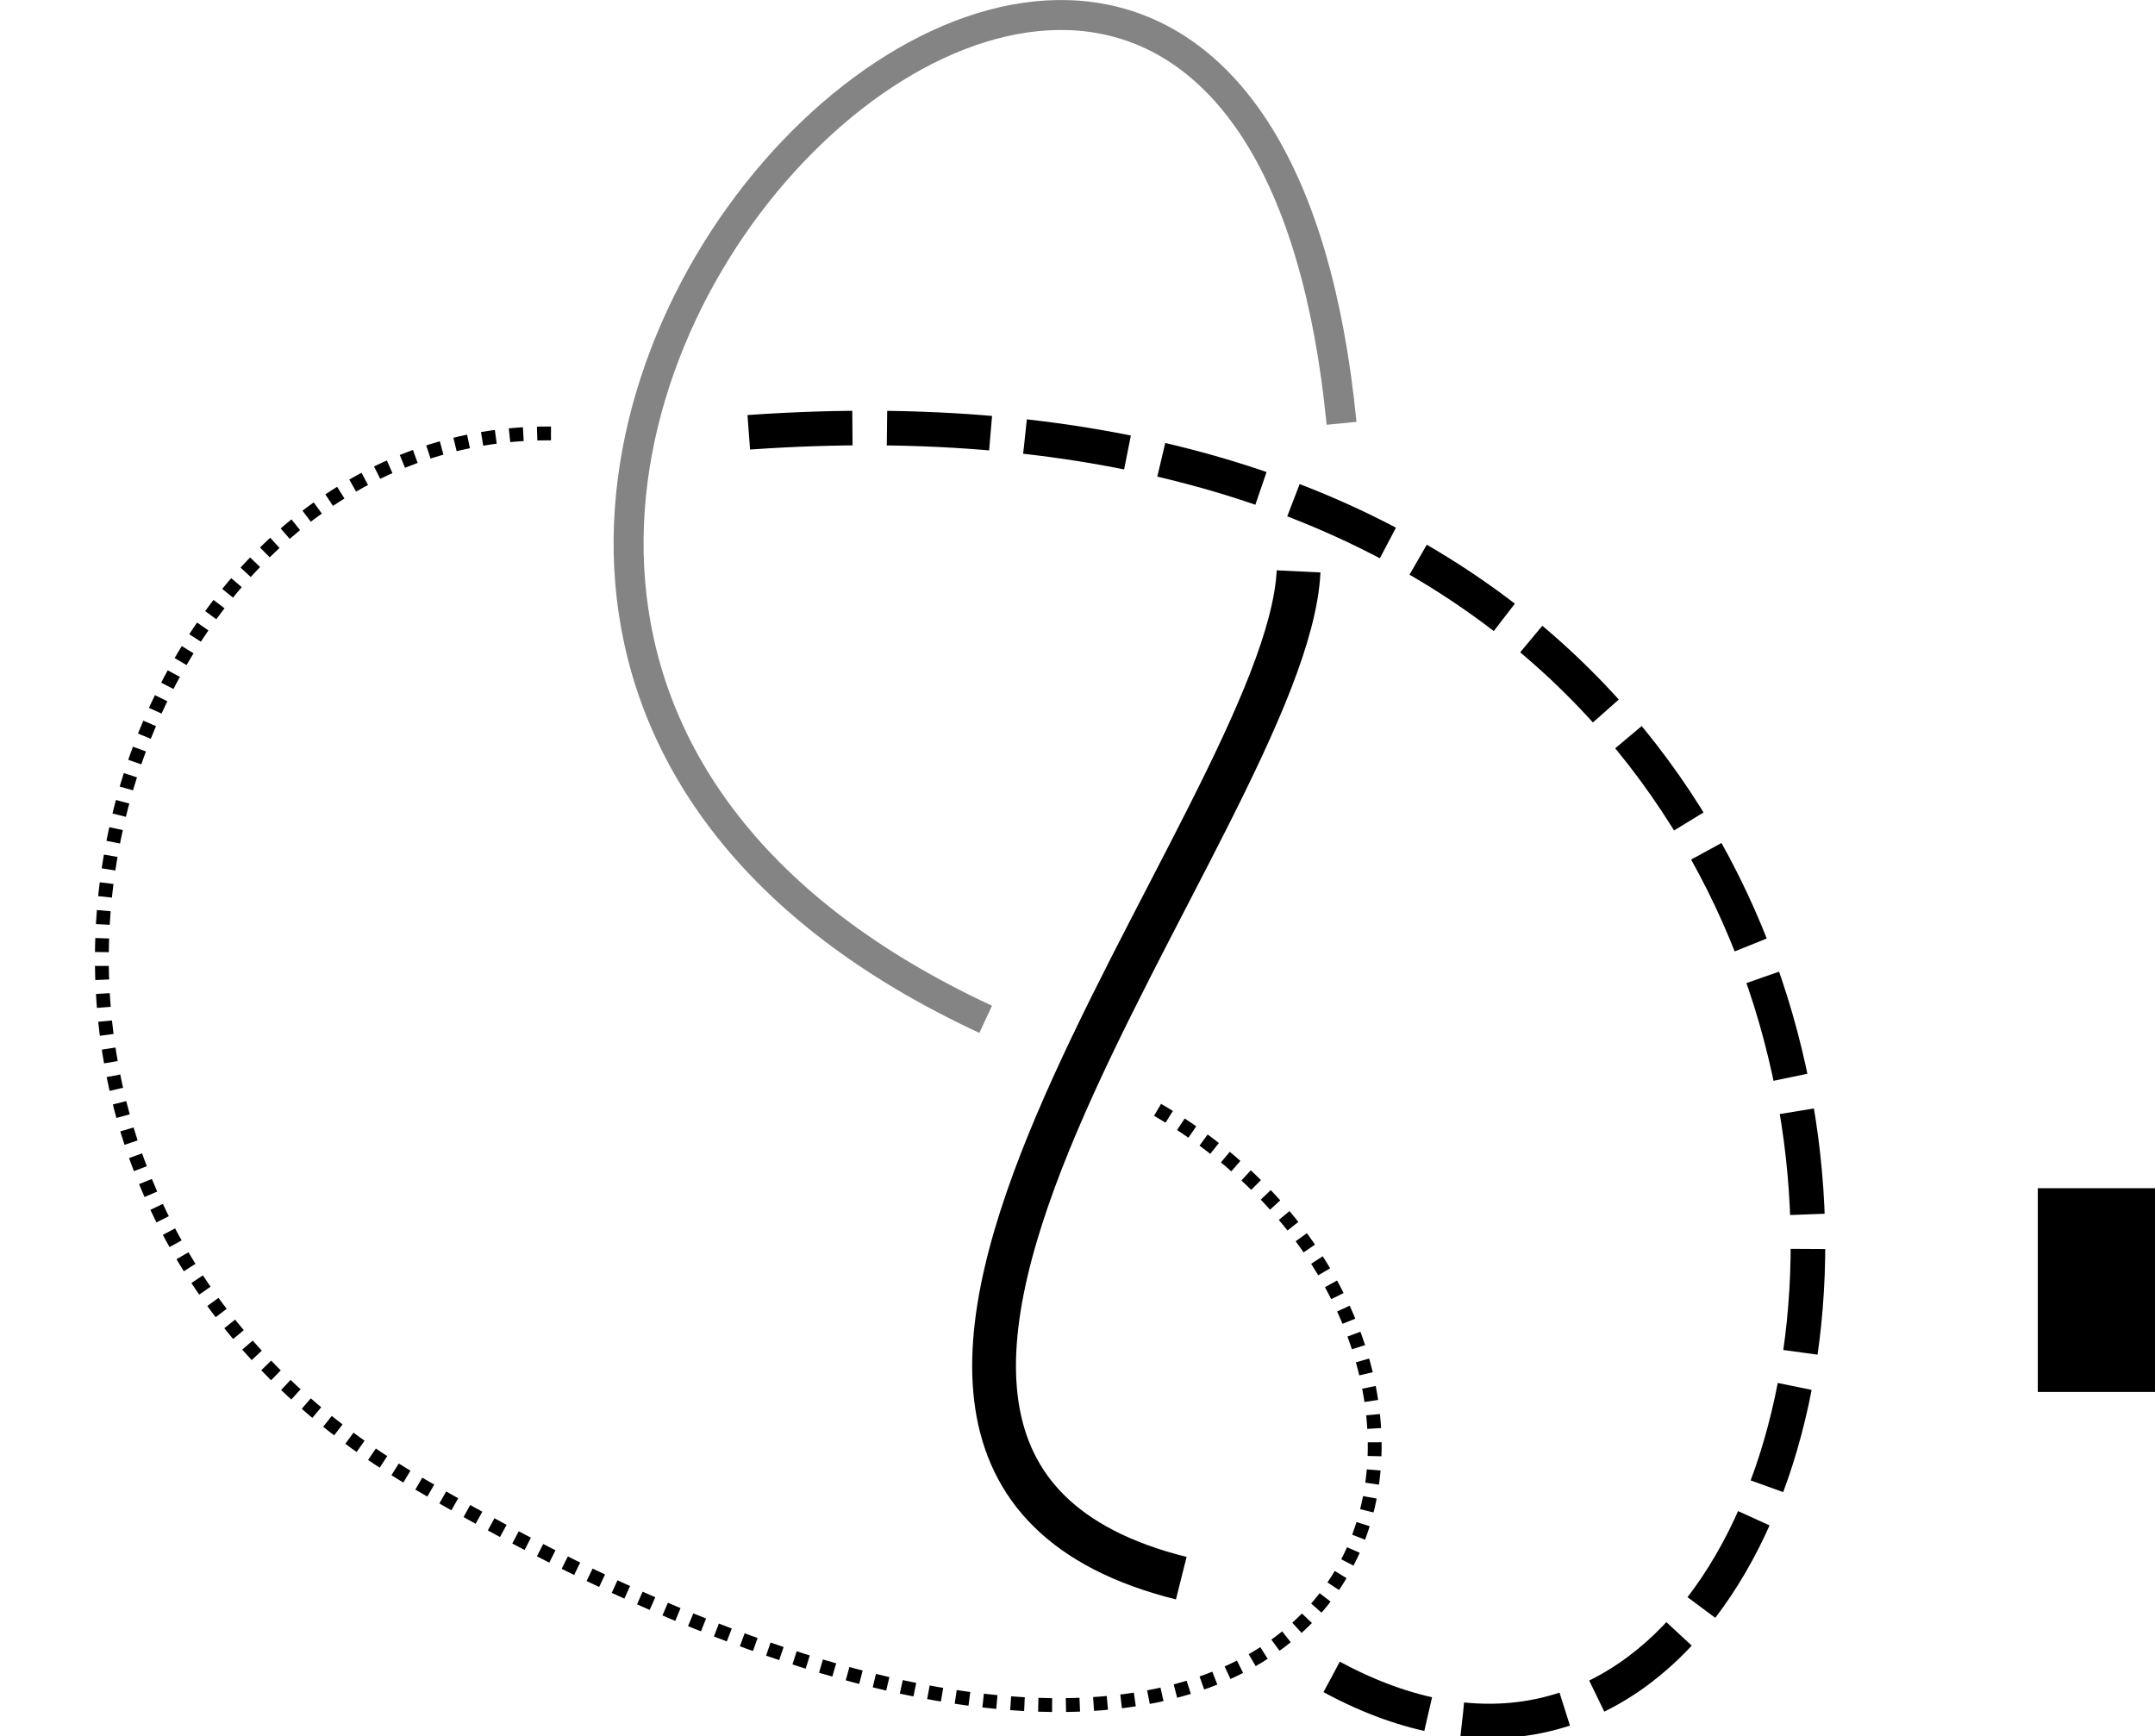 <?xml version="1.0" encoding="UTF-8" standalone="no"?>
<svg
   xmlns:dc="http://purl.org/dc/elements/1.1/"
   xmlns:cc="http://creativecommons.org/ns#"
   xmlns:rdf="http://www.w3.org/1999/02/22-rdf-syntax-ns#"
   xmlns:svg="http://www.w3.org/2000/svg"
   xmlns="http://www.w3.org/2000/svg"
   xmlns:sodipodi="http://sodipodi.sourceforge.net/DTD/sodipodi-0.dtd"
   xmlns:inkscape="http://www.inkscape.org/namespaces/inkscape"
   width="93.478"
   height="75.306"
   id="svg3053"
   version="1.1"
   inkscape:version="1.0.2 (e86c870879, 2021-01-15)"
   sodipodi:docname="4_1colors.svg">
  <defs
     id="defs3055" />
  <sodipodi:namedview
     id="base"
     pagecolor="#ffffff"
     bordercolor="#666666"
     borderopacity="1.0"
     inkscape:pageopacity="0.0"
     inkscape:pageshadow="2"
     inkscape:zoom="3.959798"
     inkscape:cx="97.733728"
     inkscape:cy="1.8166529"
     inkscape:document-units="px"
     inkscape:current-layer="layer1"
     showgrid="false"
     inkscape:window-width="1920"
     inkscape:window-height="1027"
     inkscape:window-x="0"
     inkscape:window-y="29"
     inkscape:window-maximized="1"
     fit-margin-top="0"
     fit-margin-left="0"
     fit-margin-right="0"
     fit-margin-bottom="0"
     inkscape:document-rotation="0" />
  <g
     inkscape:label="Layer 1"
     inkscape:groupmode="layer"
     id="layer1"
     transform="translate(-193.944,-337.654)">
    <path
       style="fill:none;stroke:#000000;stroke-width:1.9;stroke-linecap:butt;stroke-linejoin:miter;stroke-miterlimit:4;stroke-opacity:1;stroke-dasharray:none"
       d="m 250.273,362.44 c -0.522,10.772 -25.752,38.508 -5.089,43.674"
       id="path862" />
    <path
       style="fill:none;stroke:#000000;stroke-width:1.3;stroke-linecap:butt;stroke-linejoin:miter;stroke-miterlimit:4;stroke-opacity:0.483;stroke-dasharray:none"
       d="m 236.7,381.871 c -40.65,-18.889 11.06,-70.52 15.437,-25.854"
       id="path860" />
    <path
       style="fill:none;stroke:#000000;stroke-width:1.5;stroke-linecap:butt;stroke-linejoin:miter;stroke-miterlimit:4;stroke-opacity:1;stroke-dasharray:4.5,1.5;stroke-dashoffset:0"
       d="m 251.709,410.397 c 26.902,14.554 36.028,-58.835 -25.942,-53.941"
       id="path858" />
    <path
       style="fill:none;stroke:#000000;stroke-width:0.6;stroke-linecap:butt;stroke-linejoin:miter;stroke-miterlimit:4;stroke-opacity:1;stroke-dasharray:0.6,0.6;stroke-dashoffset:0"
       d="m 217.843,356.456 c -19.329,-0.171 -29.239,31.797 -5.893,45.464 42.993,25.167 50.691,-5.346 32.207,-16.123"
       id="path2168" />
    <flowRoot
       xml:space="preserve"
       id="flowRoot4721"
       style="font-style:normal;font-weight:normal;line-height:0.01%;font-family:sans-serif;letter-spacing:0px;word-spacing:0px;fill:#000000;fill-opacity:1;stroke:none"><flowRegion
         id="flowRegion4723"
         style="font-family:sans-serif"><rect
           id="rect4725"
           width="22.476"
           height="8.839"
           x="282.338"
           y="389.197" /></flowRegion><flowPara
         id="flowPara4727"
         style="font-size:8px;line-height:1.25;font-family:sans-serif"> </flowPara></flowRoot>
  </g>
</svg>
